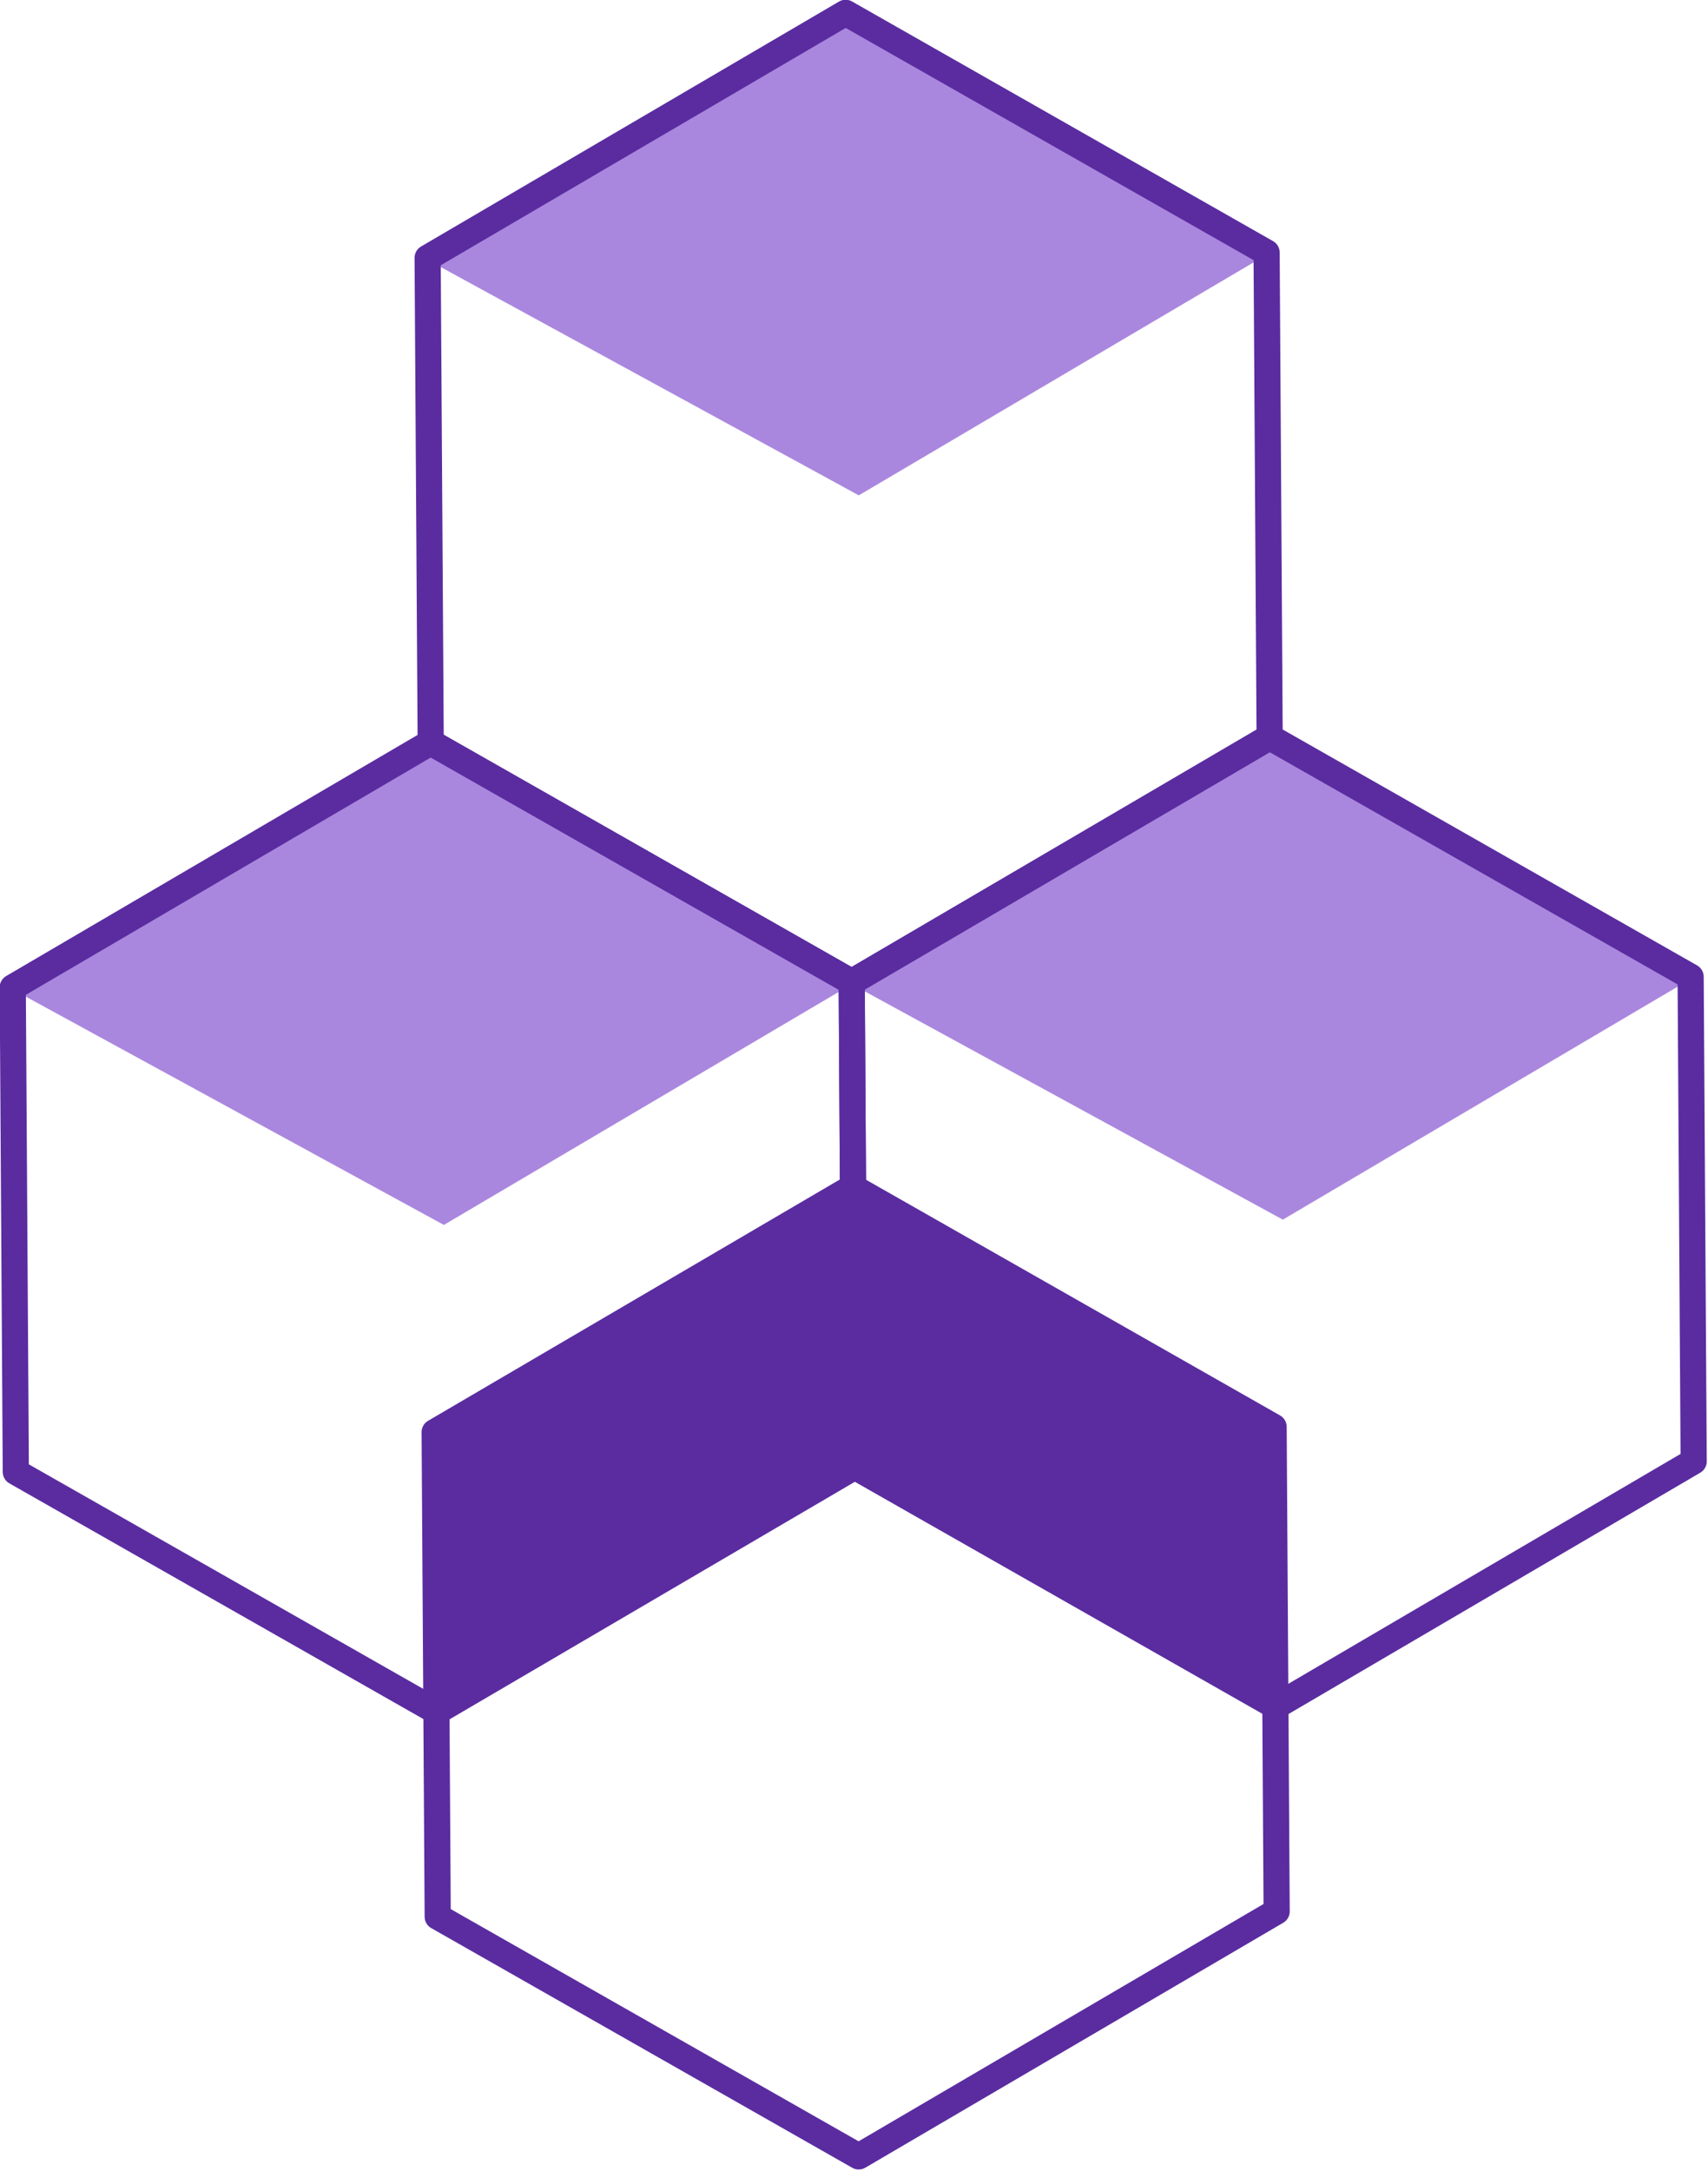 <?xml version="1.0" encoding="UTF-8" standalone="no"?>
<svg
   xmlns:osb="http://www.openswatchbook.org/uri/2009/osb"
   xmlns:dc="http://purl.org/dc/elements/1.1/"
   xmlns:cc="http://creativecommons.org/ns#"
   xmlns:rdf="http://www.w3.org/1999/02/22-rdf-syntax-ns#"
   xmlns:svg="http://www.w3.org/2000/svg"
   xmlns="http://www.w3.org/2000/svg"
   xmlns:sodipodi="http://sodipodi.sourceforge.net/DTD/sodipodi-0.dtd"
   xmlns:inkscape="http://www.inkscape.org/namespaces/inkscape"
   width="61.633mm"
   height="78.296mm"
   viewBox="0 0 61.633 78.296"
   version="1.1"
   id="svg8"
   inkscape:version="1.0.2 (e86c870879, 2021-01-15)"
   sodipodi:docname="glisten_logo_wo_text.svg">
  <defs
     id="defs2">
    <rect
       x="150.655"
       y="59.613"
       width="226.331"
       height="82.824"
       id="rect3467" />
    <linearGradient
       id="linearGradient3277"
       osb:paint="solid">
      <stop
         style="stop-color:#ffffff;stop-opacity:1;"
         offset="0"
         id="stop3275" />
    </linearGradient>
    <linearGradient
       id="linearGradient3205"
       osb:paint="solid">
      <stop
         style="stop-color:#ffffff;stop-opacity:1;"
         offset="0"
         id="stop3203" />
    </linearGradient>
    <linearGradient
       id="linearGradient3143"
       osb:paint="solid">
      <stop
         style="stop-color:#ffffff;stop-opacity:1;"
         offset="0"
         id="stop3141" />
    </linearGradient>
    <linearGradient
       id="linearGradient3135"
       osb:paint="solid">
      <stop
         style="stop-color:#5a2ca0;stop-opacity:1;"
         offset="0"
         id="stop3133" />
    </linearGradient>
    <linearGradient
       id="linearGradient3127"
       osb:paint="solid">
      <stop
         style="stop-color:#5a2ca0;stop-opacity:1;"
         offset="0"
         id="stop3125" />
    </linearGradient>
  </defs>
  <sodipodi:namedview
     id="base"
     pagecolor="#ffffff"
     bordercolor="#666666"
     borderopacity="1.0"
     inkscape:pageopacity="0.0"
     inkscape:pageshadow="2"
     inkscape:zoom="0.98994949"
     inkscape:cx="16.019668"
     inkscape:cy="241.69246"
     inkscape:document-units="mm"
     inkscape:current-layer="layer1"
     inkscape:document-rotation="0"
     showgrid="false"
     inkscape:window-width="1920"
     inkscape:window-height="1136"
     inkscape:window-x="0"
     inkscape:window-y="38"
     inkscape:window-maximized="1" />
  <g
     inkscape:groupmode="layer"
     id="layer2"
     inkscape:label="Layer 2"
     transform="translate(-74.005,-30.814)"
     style="display:inline" />
  <g
     inkscape:label="Layer 1"
     inkscape:groupmode="layer"
     id="layer1"
     transform="translate(-74.005,-30.814)">
    <g
       id="g3493"
       transform="matrix(0.506,0,0,0.506,52.71,15.162)">
      <path
         style="display:inline;fill:#aa87de;fill-opacity:1;stroke:#aa87de;stroke-width:0.265px;stroke-linecap:butt;stroke-linejoin:miter;stroke-opacity:1"
         d="M 42.995,101.311 72.8,83.851 102.823,100.934 73.737,118.089 Z"
         id="path886" />
      <path
         style="display:inline;fill:#aa87de;fill-opacity:1;stroke:#aa87de;stroke-width:0.265px;stroke-linecap:butt;stroke-linejoin:miter;stroke-opacity:1"
         d="m 72.583,49.309 29.806,-17.46 30.023,17.083 -29.086,17.155 z"
         id="path886-5" />
      <path
         style="display:inline;fill:#aa87de;fill-opacity:1;stroke:#aa87de;stroke-width:0.265px;stroke-linecap:butt;stroke-linejoin:miter;stroke-opacity:1"
         d="m 102.823,100.934 29.806,-17.46 30.023,17.083 -29.086,17.155 z"
         id="path886-5-3" />
      <path
         sodipodi:type="star"
         style="fill:none;stroke:#5a2ca0;stroke-width:1.865;stroke-linecap:round;stroke-linejoin:round;stroke-opacity:1"
         id="path835"
         sodipodi:sides="6"
         sodipodi:cx="83.821388"
         sodipodi:cy="22.650196"
         sodipodi:r1="34.542809"
         sodipodi:r2="29.914948"
         sodipodi:arg1="1.595006"
         sodipodi:arg2="2.1186048"
         inkscape:flatsided="true"
         inkscape:rounded="0"
         inkscape:randomized="0"
         d="M 82.985,57.183 53.497,39.192 54.333,4.66 84.658,-11.882 114.146,6.108 113.309,40.641 Z"
         inkscape:transform-center-x="1.0533647e-06"
         transform="rotate(-1.748,1526.809,-571.124)" />
      <path
         sodipodi:type="star"
         style="fill:none;stroke:#5a2ca0;stroke-width:1.865;stroke-linecap:round;stroke-linejoin:round;stroke-opacity:1"
         id="path835-3"
         sodipodi:sides="6"
         sodipodi:cx="83.821388"
         sodipodi:cy="22.650196"
         sodipodi:r1="34.542809"
         sodipodi:r2="29.914948"
         sodipodi:arg1="1.595006"
         sodipodi:arg2="2.1186048"
         inkscape:flatsided="true"
         inkscape:rounded="0"
         inkscape:randomized="0"
         inkscape:transform-center-x="1.0533647e-06"
         transform="rotate(-1.748,3233.886,-1536.428)"
         d="M 82.985,57.183 53.497,39.192 54.333,4.66 84.658,-11.882 114.146,6.108 113.309,40.641 Z" />
      <path
         sodipodi:type="star"
         style="fill:none;stroke:#5a2ca0;stroke-width:1.865;stroke-linecap:round;stroke-linejoin:round;stroke-opacity:1"
         id="path835-6"
         sodipodi:sides="6"
         sodipodi:cx="83.821388"
         sodipodi:cy="22.650196"
         sodipodi:r1="34.542809"
         sodipodi:r2="29.914948"
         sodipodi:arg1="1.595006"
         sodipodi:arg2="2.1186048"
         inkscape:flatsided="true"
         inkscape:rounded="0"
         inkscape:randomized="0"
         inkscape:transform-center-x="1.0533647e-06"
         transform="rotate(-1.748,3216.325,424.596)"
         d="M 82.985,57.183 53.497,39.192 54.333,4.66 84.658,-11.882 114.146,6.108 113.309,40.641 Z" />
      <path
         sodipodi:type="star"
         style="fill:none;stroke:#5a2ca0;stroke-width:1.865;stroke-linecap:round;stroke-linejoin:round;stroke-opacity:1"
         id="path835-7"
         sodipodi:sides="6"
         sodipodi:cx="83.821388"
         sodipodi:cy="22.650196"
         sodipodi:r1="34.542809"
         sodipodi:r2="29.914948"
         sodipodi:arg1="1.595006"
         sodipodi:arg2="2.1186048"
         inkscape:flatsided="true"
         inkscape:rounded="0"
         inkscape:randomized="0"
         inkscape:transform-center-x="1.0533647e-06"
         transform="rotate(-1.748,4270.378,-545.667)"
         d="M 82.985,57.183 53.497,39.192 54.333,4.66 84.658,-11.882 114.146,6.108 113.309,40.641 Z" />
      <path
         style="fill:#5a2ca0;fill-opacity:1;stroke:none;stroke-width:2.664;stroke-linecap:round;stroke-linejoin:round;stroke-opacity:1"
         d="m 73.083,133.013 c 0.072,5.769 -0.194,14.172 0.153,19.923 9.254,-5.105 20.671,-12.096 29.806,-17.46 -0.161,-5.742 0.554,-14.262 -0.153,-19.923 -9.121,6.462 -21.275,12.433 -29.806,17.46 z"
         id="path879"
         sodipodi:nodetypes="ccccc" />
      <path
         style="fill:#5a2ca0;fill-opacity:1;stroke:none;stroke-width:2.664;stroke-linecap:round;stroke-linejoin:round;stroke-opacity:1"
         d="m 102.888,115.553 c 0.024,5.789 0.07,14.149 0.153,19.923 9.289,4.838 21.021,11.952 30.023,17.083 -0.648,-7.715 -0.003,-13.516 -0.153,-19.923 -9.232,-5.176 -20.81,-12.078 -30.023,-17.083 z"
         id="path881"
         sodipodi:nodetypes="ccccc" />
    </g>
  </g>
</svg>

